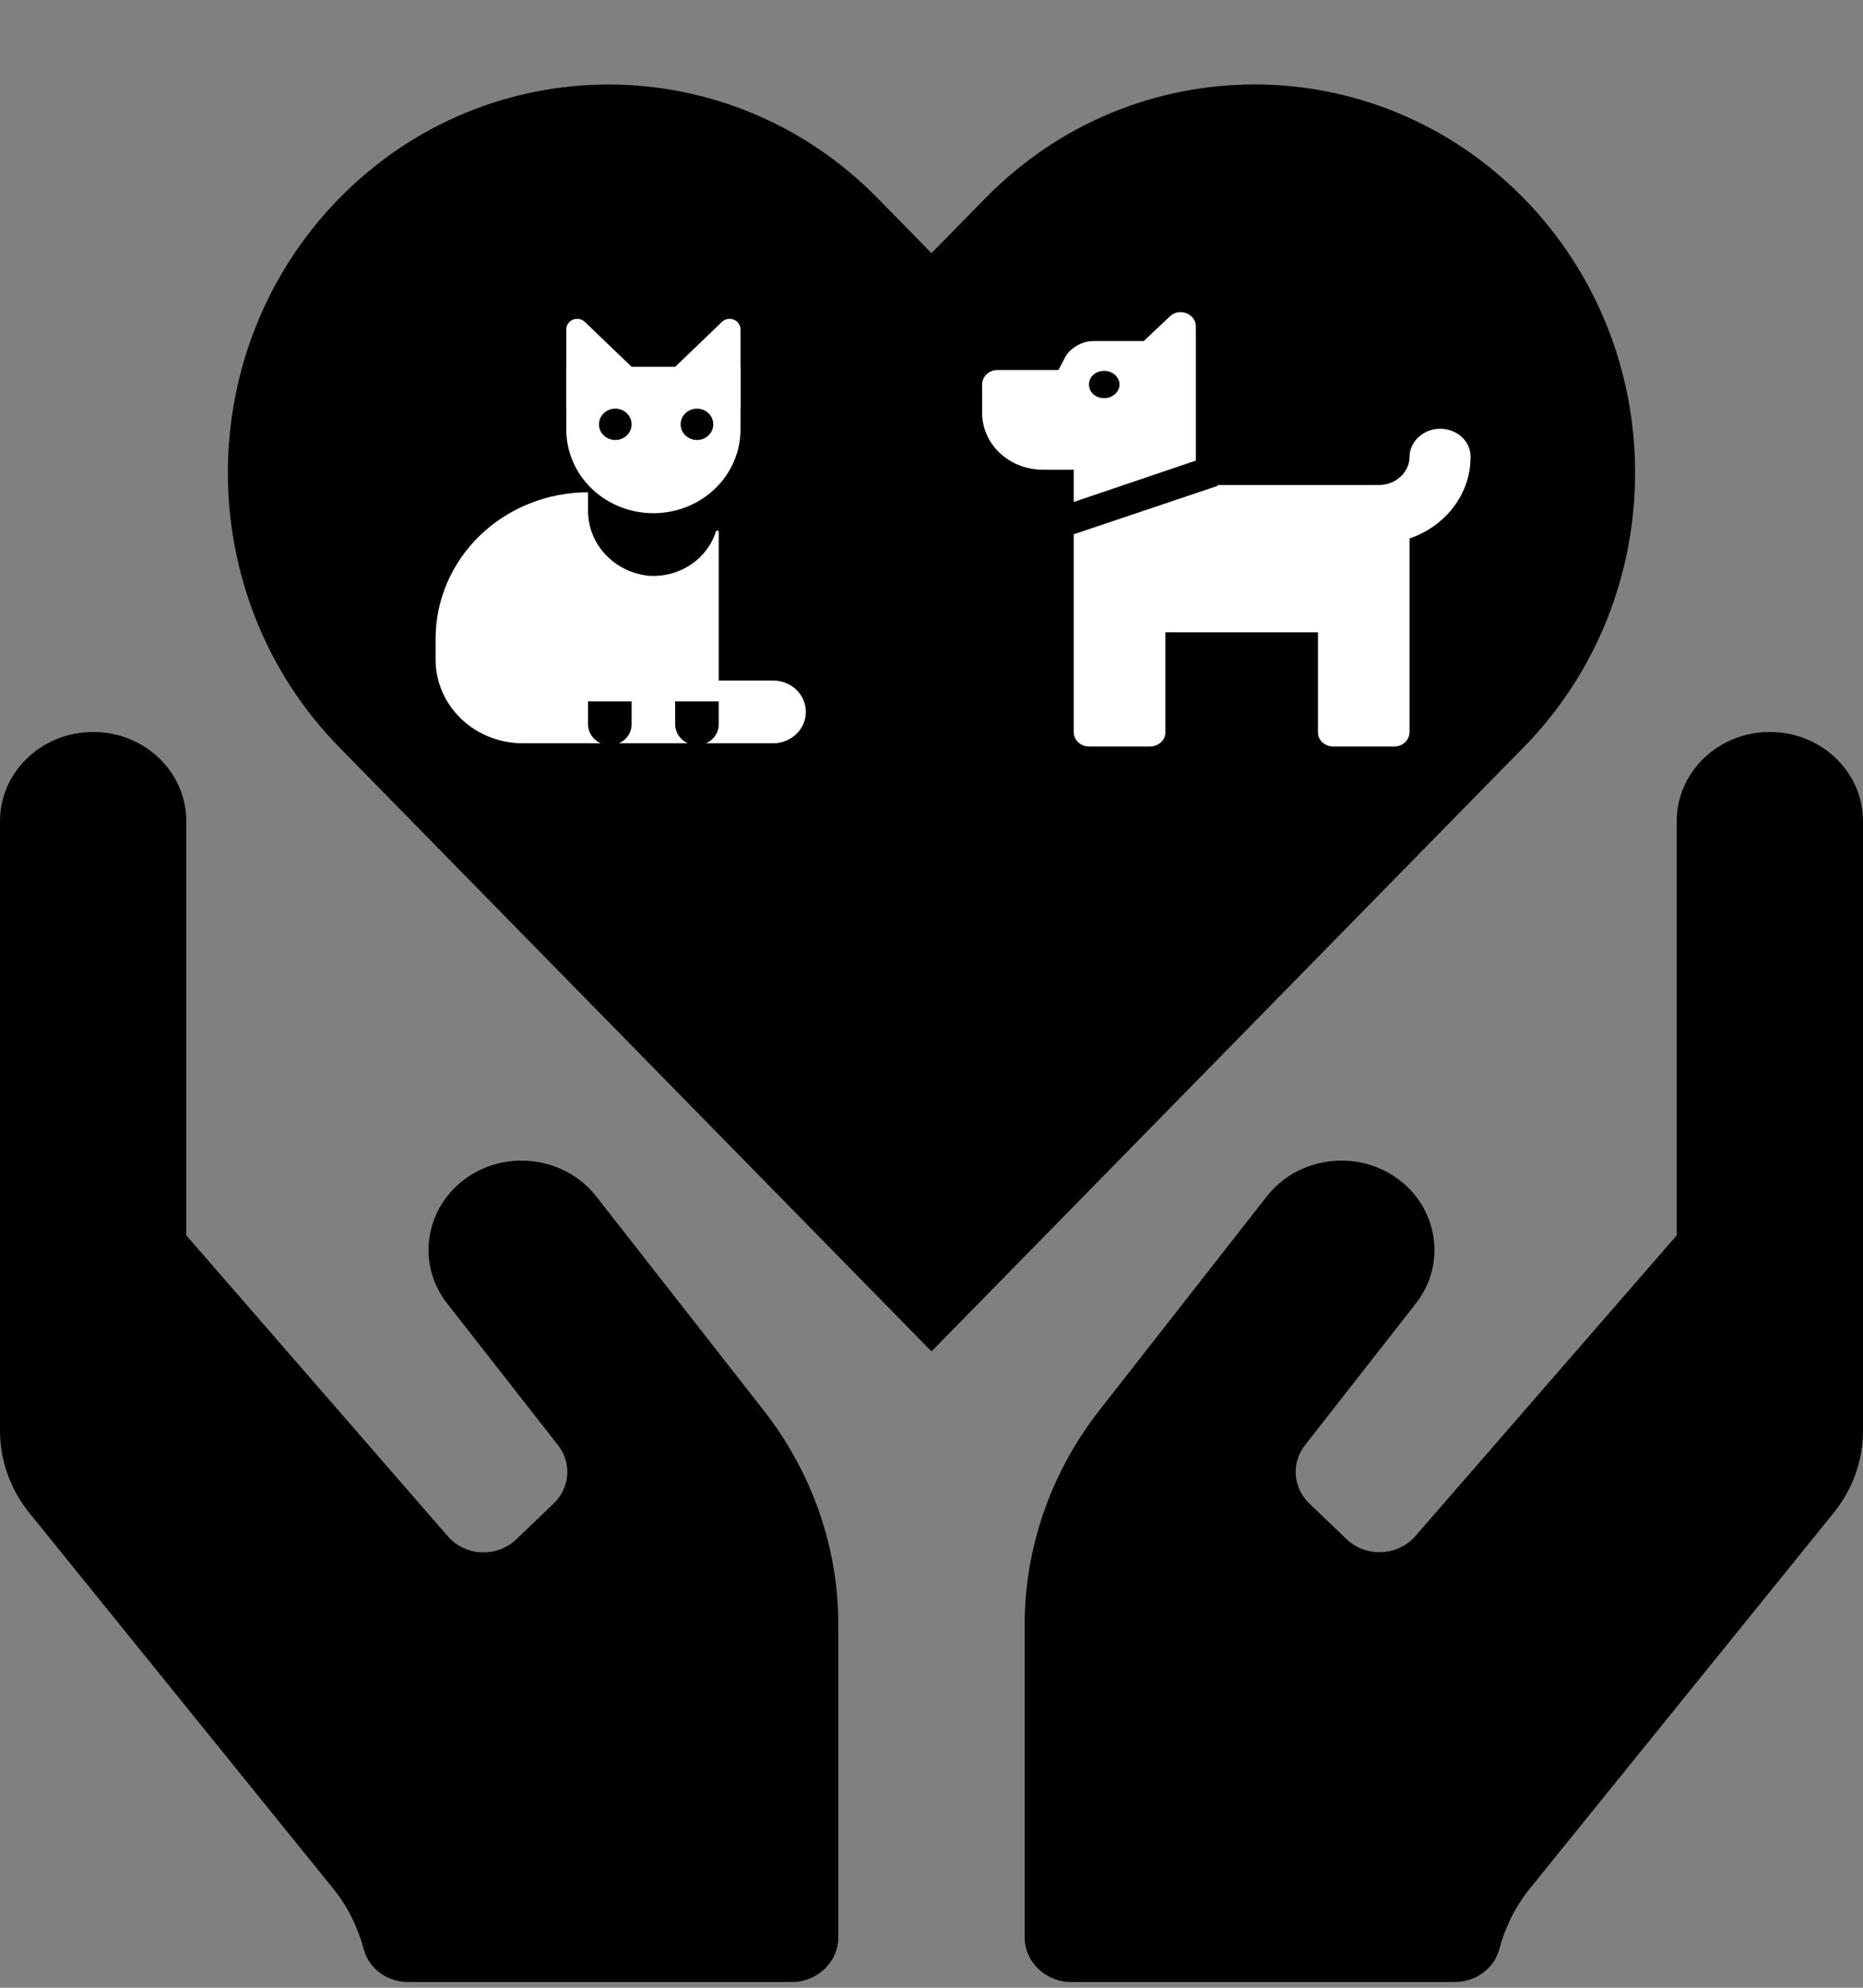 <svg width="75" height="80" viewBox="0 0 75 80" fill="none" xmlns="http://www.w3.org/2000/svg">
<rect x="0" y="0" width="75" height="80" fill="#808080" stroke="none"/>
<g clip-path="url(#clip0_1_207)">
<path d="M24 48.147C22.758 46.563 20.402 46.238 18.75 47.428C17.098 48.618 16.758 50.876 18 52.459L22.465 58.164C23.027 58.882 22.945 59.882 22.289 60.511L20.789 61.948C20.004 62.7 18.727 62.644 18.023 61.825L7.5 49.719V33.054C7.5 31.066 5.824 29.46 3.75 29.46C1.676 29.46 0 31.066 0 33.054V57.58C0 58.804 0.434 59.994 1.23 60.949L13.43 76.03C14.016 76.76 14.414 77.591 14.648 78.467C14.859 79.242 15.598 79.77 16.441 79.77H31.875C32.906 79.77 33.75 78.961 33.75 77.973V65.396C33.75 62.285 32.695 59.264 30.75 56.771L24 48.147ZM71.25 29.46C69.176 29.46 67.5 31.066 67.5 33.054V49.719L56.977 61.825C56.273 62.633 54.984 62.689 54.211 61.948L52.711 60.511C52.055 59.882 51.973 58.882 52.535 58.164L57 52.459C58.242 50.876 57.902 48.618 56.25 47.428C54.598 46.238 52.242 46.563 51 48.147L44.25 56.771C42.305 59.264 41.25 62.285 41.25 65.396V77.973C41.25 78.961 42.094 79.77 43.125 79.77H58.559C59.391 79.77 60.141 79.242 60.352 78.467C60.586 77.591 60.984 76.76 61.57 76.03L73.769 60.949C74.566 59.994 75 58.804 75 57.58V33.054C75 31.066 73.324 29.46 71.25 29.46Z" fill="black"/>
</g>
<g clip-path="url(#clip1_1_207)">
<path d="M39.667 7.978L37.5 10.188L35.333 7.978C29.349 1.876 19.647 1.876 13.662 7.978C7.678 14.08 7.678 23.975 13.662 30.08L15.829 32.29L37.5 54.389L59.17 32.286L61.337 30.077C67.322 23.975 67.322 14.08 61.337 7.975C55.353 1.873 45.651 1.873 39.667 7.978Z" fill="black"/>
<g clip-path="url(#clip2_1_207)">
<path d="M49.021 19.554L43.225 21.503V29.46C43.225 29.785 43.498 30.043 43.84 30.043H46.298C46.639 30.043 46.913 29.784 46.913 29.493V25.447H53.058V29.493C53.058 29.785 53.33 30.043 53.672 30.043H56.13C56.472 30.043 56.745 29.785 56.745 29.46V21.67C58.17 21.189 59.203 19.904 59.203 18.389C59.203 17.747 58.65 17.256 57.974 17.256C57.297 17.256 56.745 17.779 56.745 18.389C56.745 18.998 56.192 19.521 55.516 19.521H49.021V19.554ZM39.538 15.475V16.608C39.538 17.896 40.638 18.906 41.996 18.906L43.225 18.906V20.203L48.142 18.537V13.144C48.142 12.625 47.479 12.366 47.095 12.734L46.043 13.727L43.984 13.727C43.566 13.727 43.071 14.013 42.884 14.373L42.611 14.892L40.153 14.892C39.811 14.892 39.538 15.151 39.538 15.475ZM43.84 15.475C43.84 15.152 44.114 14.925 44.454 14.925C44.795 14.925 45.069 15.184 45.069 15.475C45.069 15.765 44.795 16.025 44.454 16.025C44.114 16.025 43.84 15.799 43.84 15.475Z" fill="white"/>
</g>
<path d="M31.126 27.389H28.934V21.413C28.935 21.399 28.93 21.385 28.921 21.375C28.912 21.364 28.899 21.357 28.884 21.355C28.87 21.353 28.856 21.356 28.844 21.364C28.832 21.371 28.823 21.383 28.819 21.396C28.647 21.935 28.291 22.403 27.81 22.725C27.329 23.048 26.749 23.206 26.163 23.176C25.473 23.118 24.833 22.81 24.371 22.315C23.909 21.821 23.66 21.176 23.674 20.512V19.813C22.046 19.813 20.485 20.434 19.334 21.539C18.183 22.644 17.536 24.142 17.536 25.705V26.547C17.536 27.44 17.905 28.296 18.563 28.927C19.221 29.559 20.113 29.914 21.043 29.914H24.181C24.03 29.847 23.902 29.74 23.812 29.606C23.722 29.472 23.674 29.316 23.674 29.156V28.23H25.427V29.156C25.427 29.316 25.378 29.472 25.288 29.606C25.198 29.74 25.07 29.847 24.919 29.914H27.689C27.538 29.847 27.41 29.74 27.32 29.606C27.23 29.472 27.181 29.316 27.181 29.156V28.23H28.934V29.156C28.934 29.316 28.886 29.472 28.796 29.606C28.706 29.74 28.578 29.847 28.427 29.914H31.126C31.475 29.914 31.81 29.781 32.056 29.544C32.303 29.307 32.442 28.986 32.442 28.651C32.442 28.316 32.303 27.995 32.056 27.758C31.81 27.521 31.475 27.389 31.126 27.389Z" fill="white"/>
<path d="M25.427 14.763L22.797 16.446V13.254C22.797 13.17 22.823 13.089 22.871 13.02C22.919 12.95 22.987 12.896 23.067 12.865C23.148 12.833 23.236 12.825 23.321 12.841C23.406 12.857 23.484 12.897 23.545 12.956L25.427 14.763Z" fill="white"/>
<path d="M27.181 14.763L29.811 16.446V13.254C29.811 13.17 29.785 13.089 29.737 13.02C29.689 12.95 29.621 12.896 29.541 12.865C29.46 12.833 29.372 12.825 29.287 12.841C29.202 12.857 29.124 12.897 29.063 12.956L27.181 14.763Z" fill="white"/>
<path d="M28.934 14.763H22.797V17.288C22.797 18.181 23.166 19.037 23.824 19.669C24.482 20.3 25.374 20.655 26.304 20.655C27.234 20.655 28.126 20.3 28.784 19.669C29.442 19.037 29.811 18.181 29.811 17.288V14.763H28.934ZM24.77 17.709C24.64 17.709 24.512 17.672 24.404 17.602C24.296 17.533 24.212 17.434 24.162 17.319C24.112 17.204 24.099 17.077 24.125 16.954C24.15 16.832 24.213 16.719 24.305 16.631C24.397 16.543 24.514 16.483 24.641 16.458C24.769 16.434 24.901 16.446 25.021 16.494C25.141 16.542 25.244 16.623 25.316 16.727C25.389 16.83 25.427 16.953 25.427 17.077C25.427 17.245 25.358 17.405 25.235 17.524C25.111 17.642 24.944 17.709 24.77 17.709ZM28.058 17.709C27.927 17.709 27.8 17.672 27.692 17.602C27.584 17.533 27.5 17.434 27.45 17.319C27.4 17.204 27.387 17.077 27.413 16.954C27.438 16.832 27.501 16.719 27.593 16.631C27.685 16.543 27.802 16.483 27.929 16.458C28.057 16.434 28.189 16.446 28.309 16.494C28.429 16.542 28.532 16.623 28.604 16.727C28.677 16.83 28.715 16.953 28.715 17.077C28.715 17.245 28.646 17.405 28.523 17.524C28.399 17.642 28.232 17.709 28.058 17.709Z" fill="white"/>
</g>
<defs>
<clipPath id="clip0_1_207">
<rect width="75" height="57.496" fill="white" transform="translate(0 22.273)"/>
</clipPath>
<clipPath id="clip1_1_207">
<rect width="56.655" height="54.389" fill="white" transform="translate(9.173)"/>
</clipPath>
<clipPath id="clip2_1_207">
<rect width="22.122" height="18.648" fill="white" transform="matrix(-1 0 0 1 60.432 11.396)"/>
</clipPath>
</defs>
</svg>

